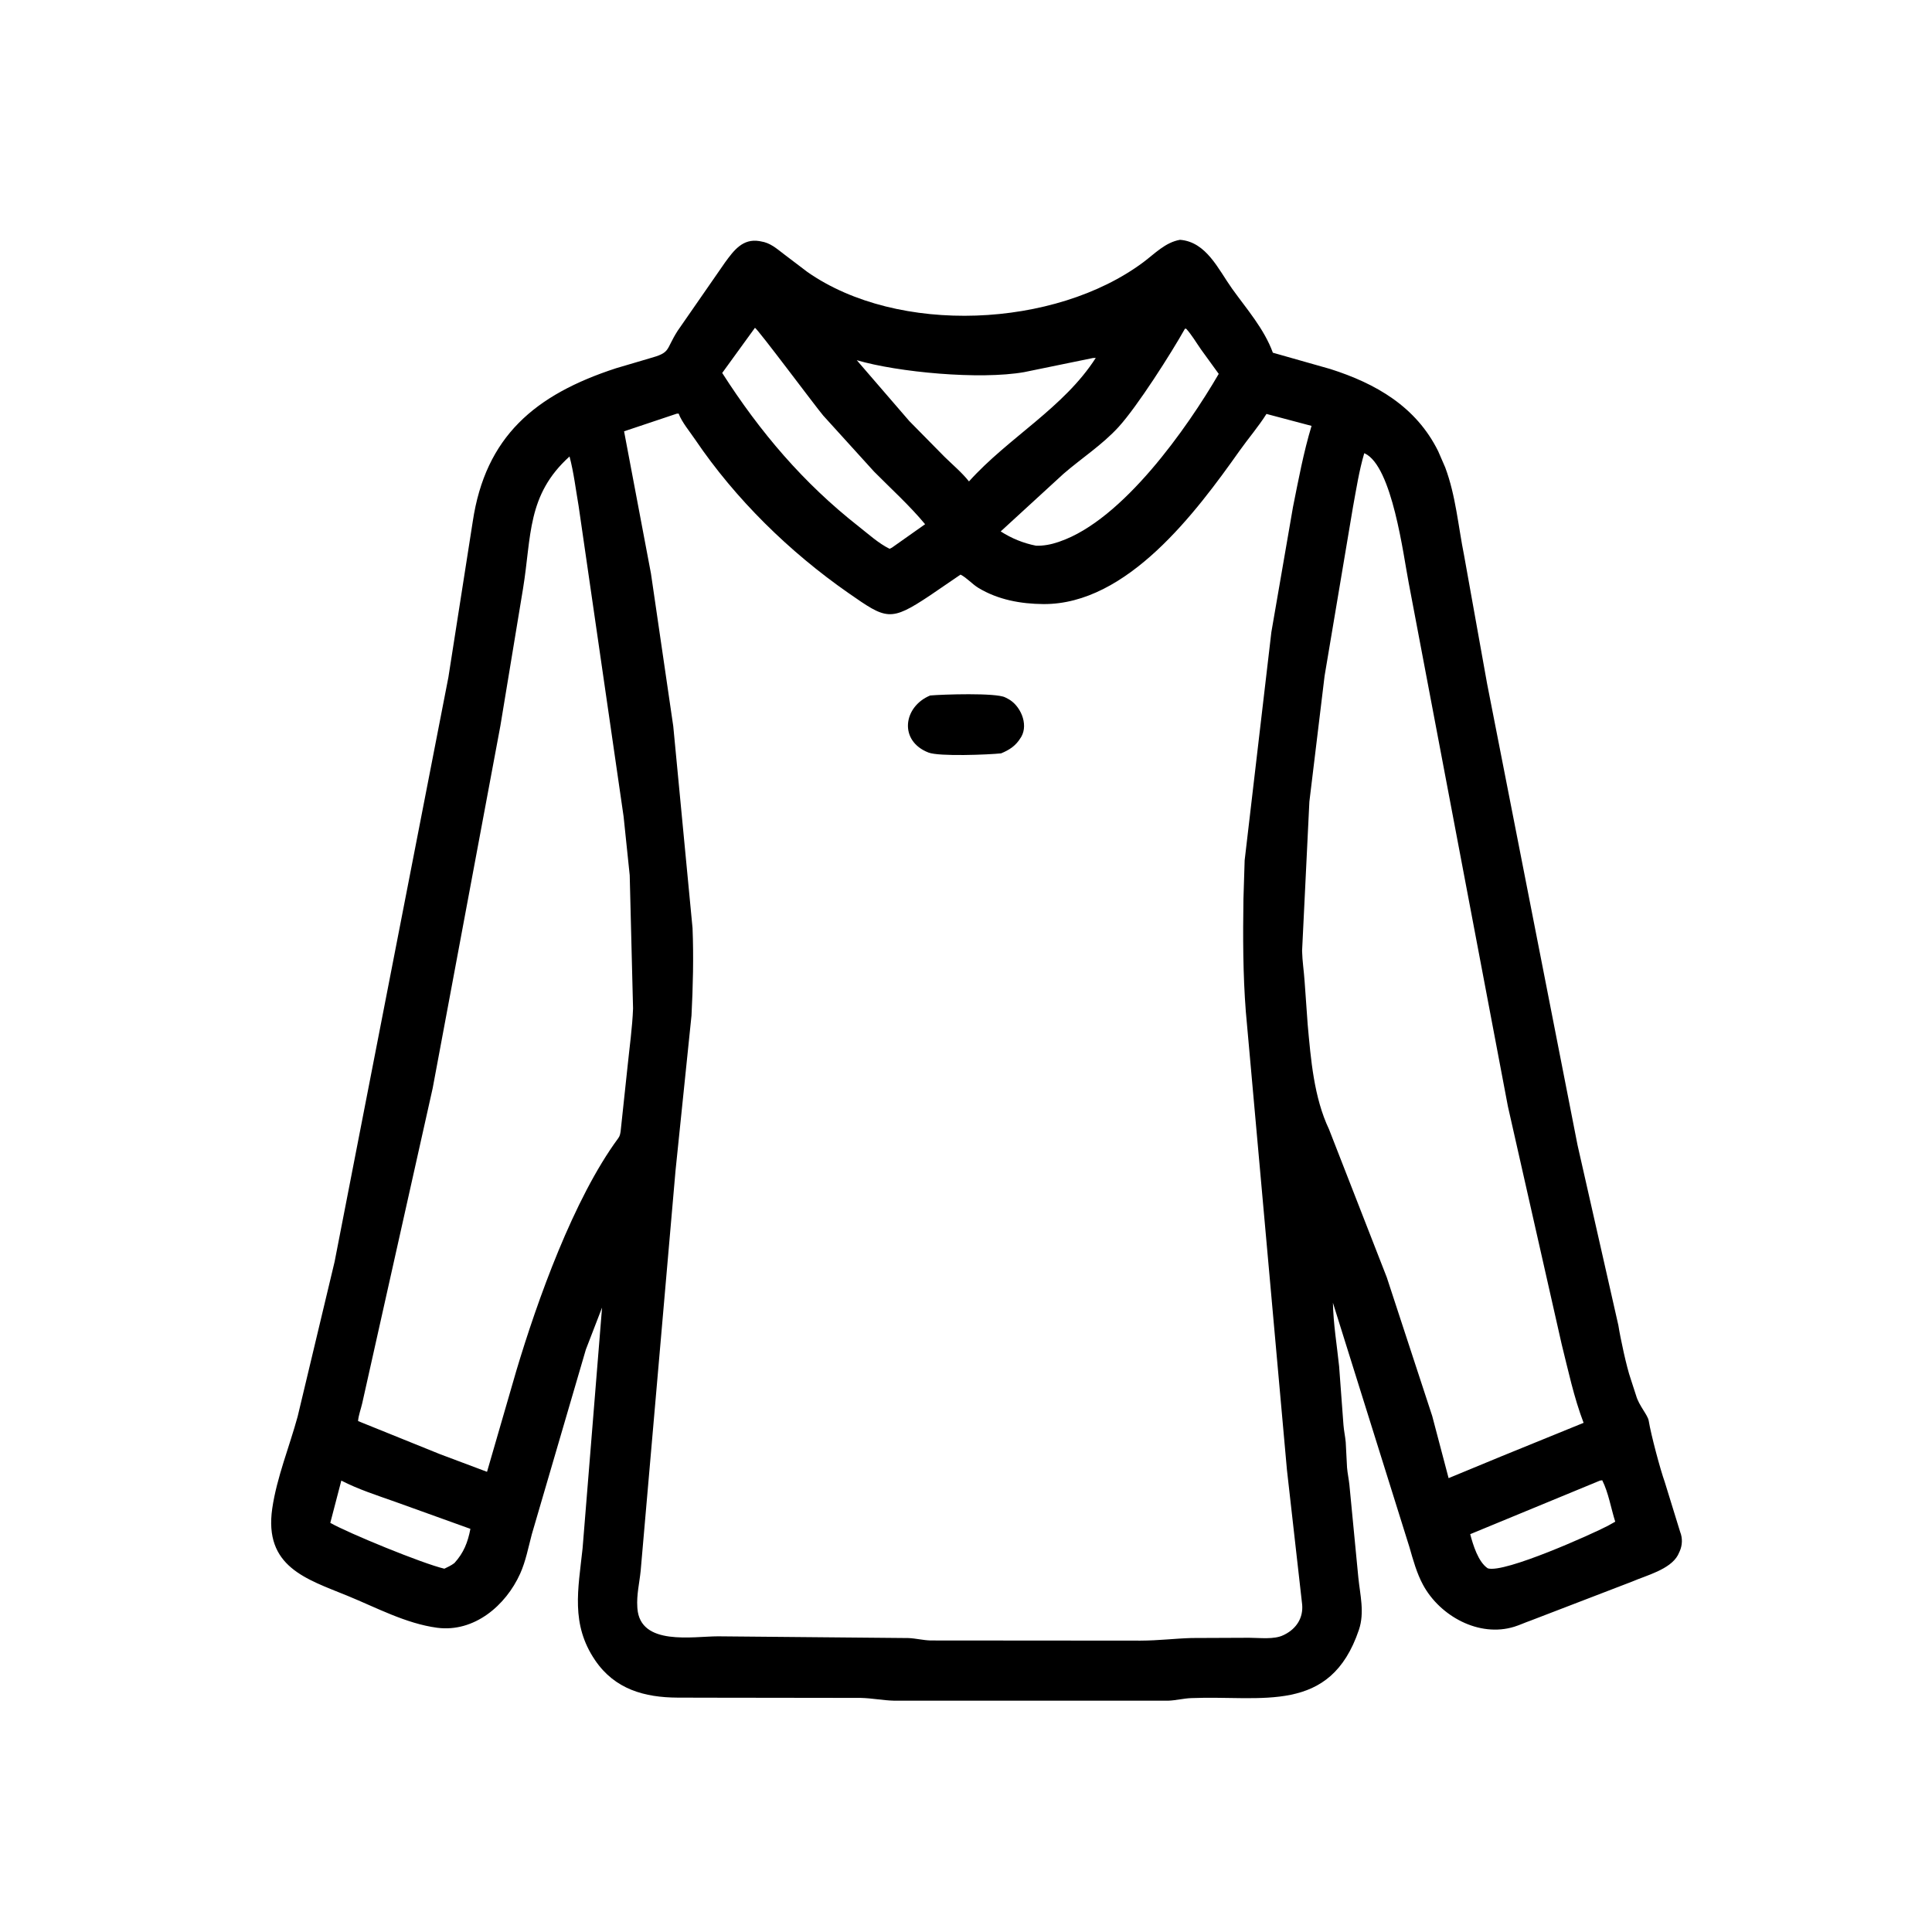 <svg width="48" height="48" viewBox="0 0 48 48" fill="none" xmlns="http://www.w3.org/2000/svg">
<path d="M17.69 42.179L16.834 42.177C16.016 42.173 15.276 41.972 14.785 41.248C14.175 40.349 14.365 39.489 14.474 38.469L14.958 32.486L14.556 33.527L13.213 38.118C13.127 38.441 13.062 38.788 12.924 39.095C12.568 39.887 11.782 40.563 10.859 40.441C10.085 40.337 9.349 39.94 8.633 39.647C7.61 39.229 6.554 38.927 6.764 37.477C6.877 36.704 7.19 35.945 7.395 35.193L8.313 31.348L11.14 16.828L11.745 12.959C12.061 10.848 13.287 9.807 15.305 9.149L16.125 8.907C16.682 8.754 16.522 8.71 16.837 8.217L18.015 6.518C18.231 6.223 18.452 5.921 18.867 5.99L18.903 5.997C19.136 6.032 19.29 6.172 19.472 6.311L20.058 6.756C22.312 8.333 26.213 8.151 28.407 6.514C28.693 6.3 28.953 6.021 29.317 5.958C29.973 6.009 30.269 6.693 30.611 7.172C30.975 7.68 31.408 8.17 31.624 8.763L33.051 9.168C34.179 9.527 35.183 10.1 35.732 11.212L35.906 11.613C36.17 12.32 36.228 13.07 36.376 13.805L36.947 16.989L39.193 28.447L40.208 32.928C40.258 33.248 40.412 33.968 40.515 34.261L40.65 34.677C40.719 34.921 40.938 35.156 40.961 35.295C41.021 35.657 41.246 36.499 41.36 36.819L41.743 38.06C41.805 38.214 41.799 38.39 41.732 38.54L41.687 38.637C41.491 38.996 40.899 39.142 40.552 39.293L38.026 40.264C37.89 40.311 37.759 40.373 37.621 40.416C36.745 40.687 35.776 40.151 35.356 39.377C35.198 39.085 35.11 38.761 35.019 38.445L33.116 32.367C33.127 32.902 33.215 33.416 33.27 33.946L33.378 35.402C33.389 35.545 33.421 35.687 33.434 35.83L33.467 36.464C33.479 36.605 33.51 36.745 33.525 36.886L33.747 39.189C33.79 39.621 33.907 40.061 33.762 40.492C33.048 42.607 31.354 42.116 29.593 42.189C29.402 42.197 29.217 42.246 29.028 42.253H22.212C21.933 42.246 21.664 42.19 21.385 42.184L17.69 42.179ZM18.756 8.145L17.943 9.266C18.885 10.737 19.959 12.001 21.334 13.08C21.574 13.268 21.827 13.5 22.102 13.635L22.16 13.606L22.984 13.024C22.602 12.563 22.14 12.145 21.717 11.718L20.453 10.325C20.264 10.103 18.811 8.151 18.756 8.145ZM29.439 8.168C29.1 8.772 28.257 10.098 27.79 10.609C27.379 11.058 26.877 11.378 26.421 11.773L24.862 13.203C25.134 13.377 25.425 13.496 25.741 13.558C25.924 13.564 26.117 13.527 26.289 13.468L26.329 13.454C27.897 12.915 29.497 10.632 30.279 9.289L29.839 8.682C29.718 8.51 29.611 8.322 29.469 8.166L29.439 8.168ZM27.153 8.895L25.447 9.245C24.343 9.44 22.305 9.249 21.286 8.949L22.592 10.462L23.467 11.35C23.666 11.545 23.902 11.743 24.074 11.961C25.054 10.871 26.429 10.133 27.224 8.892L27.153 8.895ZM16.816 10.277L15.505 10.716L16.173 14.25L16.727 18.043L17.206 23.058C17.235 23.77 17.217 24.519 17.18 25.231L16.783 29.086L15.917 39.028C15.887 39.325 15.813 39.628 15.834 39.926L15.836 39.959C15.905 40.901 17.22 40.654 17.84 40.654L22.571 40.697C22.756 40.705 22.933 40.752 23.121 40.757L28.334 40.761C28.798 40.759 29.173 40.709 29.604 40.696L31.034 40.69C31.288 40.69 31.659 40.739 31.887 40.624L31.922 40.607C32.214 40.457 32.38 40.191 32.352 39.867L31.974 36.522L30.952 25.131C30.88 24.205 30.879 23.264 30.893 22.336L30.923 21.375L31.587 15.703L32.123 12.601C32.258 11.929 32.386 11.238 32.585 10.581L31.465 10.284C31.264 10.603 31.016 10.89 30.798 11.197C29.715 12.727 28.008 15.021 25.924 15.008C25.361 15.004 24.795 14.901 24.308 14.606C24.154 14.513 24.017 14.352 23.864 14.276L23.101 14.797C22.112 15.456 22.022 15.39 21.077 14.732C19.613 13.712 18.274 12.402 17.272 10.922C17.146 10.735 16.937 10.484 16.861 10.276L16.816 10.277ZM33.894 11.262C33.766 11.696 33.696 12.154 33.614 12.599L32.909 16.793L32.531 19.918L32.35 23.625C32.356 23.882 32.396 24.132 32.413 24.387L32.489 25.454C32.567 26.315 32.643 27.265 33.019 28.057L34.454 31.735L35.583 35.18L35.99 36.724L37.306 36.18L39.344 35.35C39.102 34.715 38.962 34.049 38.798 33.392L37.463 27.486L34.999 14.482C34.868 13.813 34.594 11.583 33.906 11.264L33.894 11.262ZM14.15 11.341C13.088 12.299 13.208 13.317 12.995 14.621L12.432 18.032L10.75 27.035L9 34.861C8.968 35.004 8.906 35.163 8.896 35.306L10.928 36.127L12.1 36.567L12.829 34.052C13.35 32.309 14.254 29.78 15.358 28.282C15.402 28.222 15.409 28.174 15.42 28.102L15.593 26.482C15.641 26.009 15.71 25.531 15.728 25.055L15.645 21.745L15.493 20.285L14.376 12.574C14.305 12.164 14.256 11.743 14.15 11.341ZM39.751 36.785L36.527 38.116C36.596 38.379 36.726 38.809 36.964 38.965C37.376 39.094 39.571 38.106 39.947 37.908L40.13 37.806C40.026 37.479 39.961 37.08 39.807 36.777L39.751 36.785ZM8.48 36.785L8.206 37.835C8.651 38.089 10.503 38.849 11.04 38.974C11.128 38.932 11.21 38.894 11.289 38.834C11.52 38.582 11.624 38.316 11.687 37.984L9.814 37.31C9.371 37.153 8.899 37.002 8.48 36.785Z" fill="black"/>
<path d="M24.872 18.717C24.563 18.75 23.333 18.8 23.068 18.697C22.326 18.409 22.439 17.557 23.11 17.279C23.415 17.252 24.743 17.208 24.973 17.326L25.04 17.36C25.346 17.518 25.558 17.983 25.374 18.305L25.359 18.328C25.24 18.526 25.081 18.631 24.872 18.717Z" fill="black"/>
</svg>
